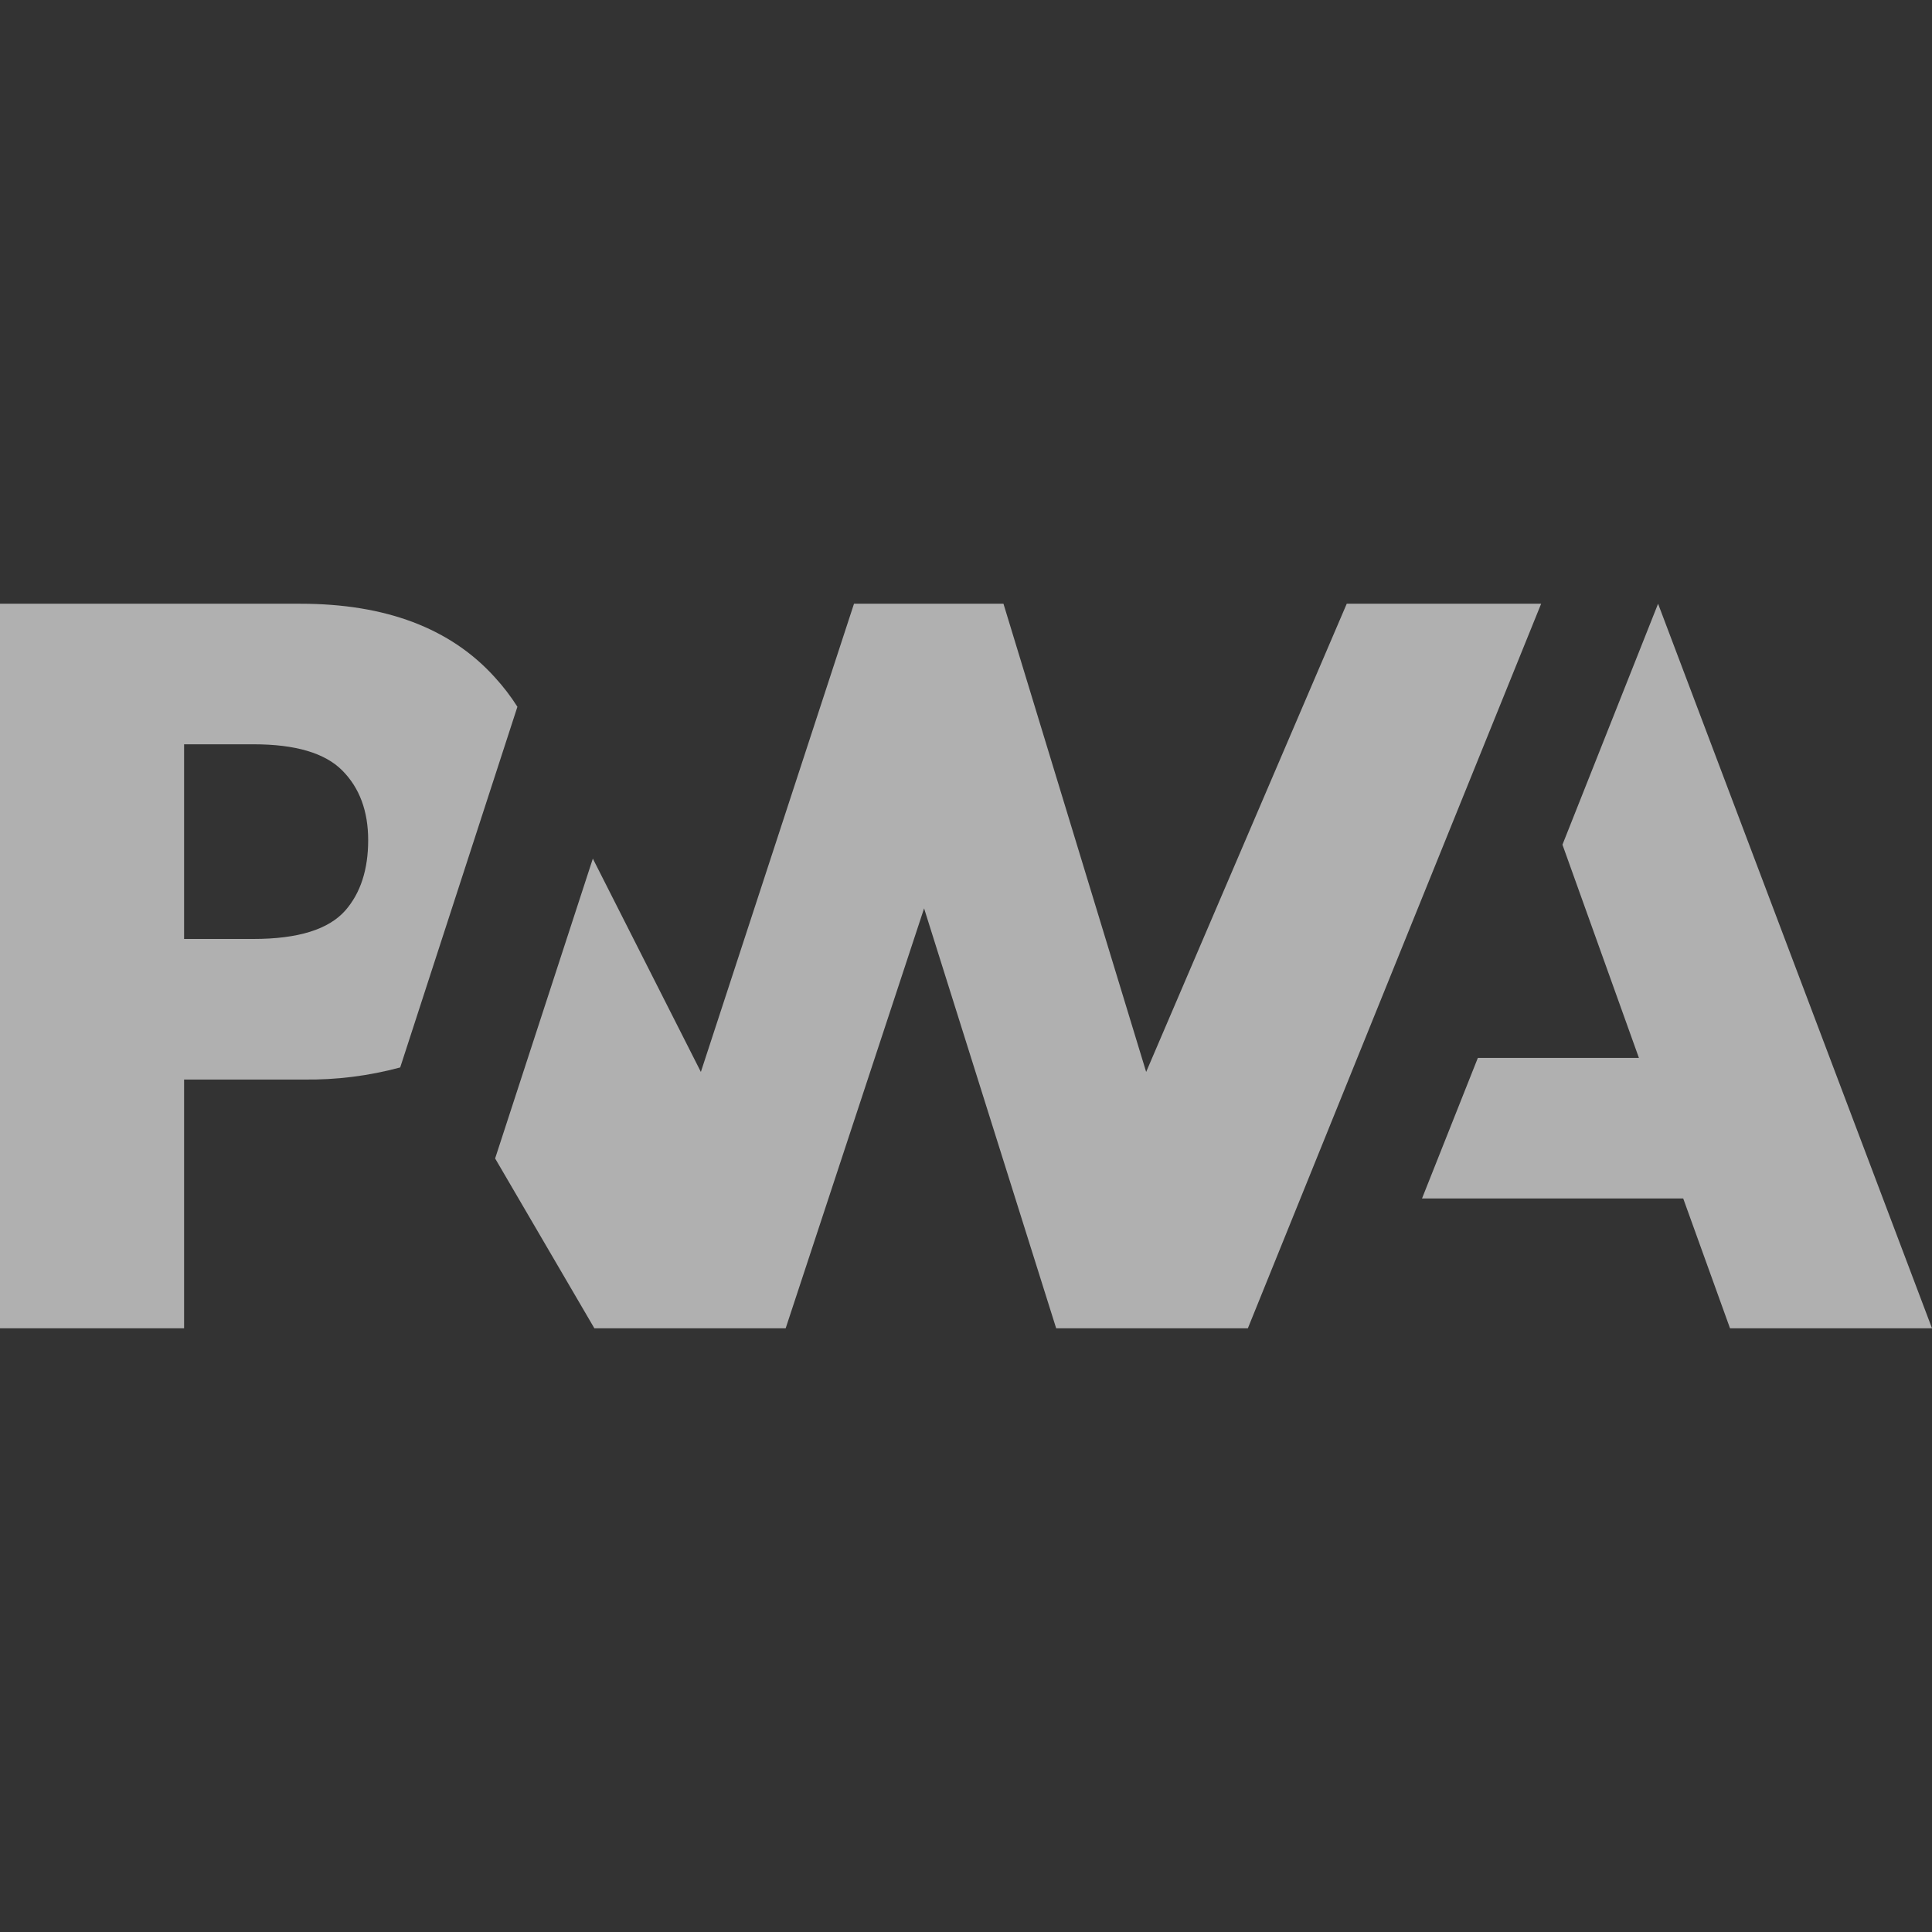 <svg width="69" height="69" viewBox="0 0 69 69" fill="none" xmlns="http://www.w3.org/2000/svg">
<rect x="0" y="0" width="69" height="69" fill="#333333" stroke="none"/>
<path d="M44.567 47.438L55.041 21.562H48.098L40.934 38.283L35.838 21.562H30.5L25.031 38.283L21.173 30.665L17.683 41.373L21.227 47.438H28.06L33.003 32.442L37.72 47.438H44.567Z" fill="white" fill-opacity="0.61"/>
<path d="M6.575 38.555H10.841C12.006 38.572 13.168 38.426 14.293 38.123L15.396 34.728L18.479 25.242C18.241 24.867 17.971 24.515 17.671 24.188C16.091 22.438 13.776 21.562 10.726 21.562H0V47.438H6.575V38.555ZM12.222 27.515C12.841 28.137 13.15 28.969 13.149 30.011C13.148 31.053 12.879 31.886 12.341 32.508C11.744 33.193 10.646 33.535 9.047 33.534H6.575V26.582H9.058C10.548 26.582 11.603 26.893 12.222 27.515ZM50.786 42.803L52.78 37.783H58.533L55.802 30.167L59.217 21.562L69 47.438H61.786L60.115 42.803H50.786Z" fill="white" fill-opacity="0.61"/>
</svg>
